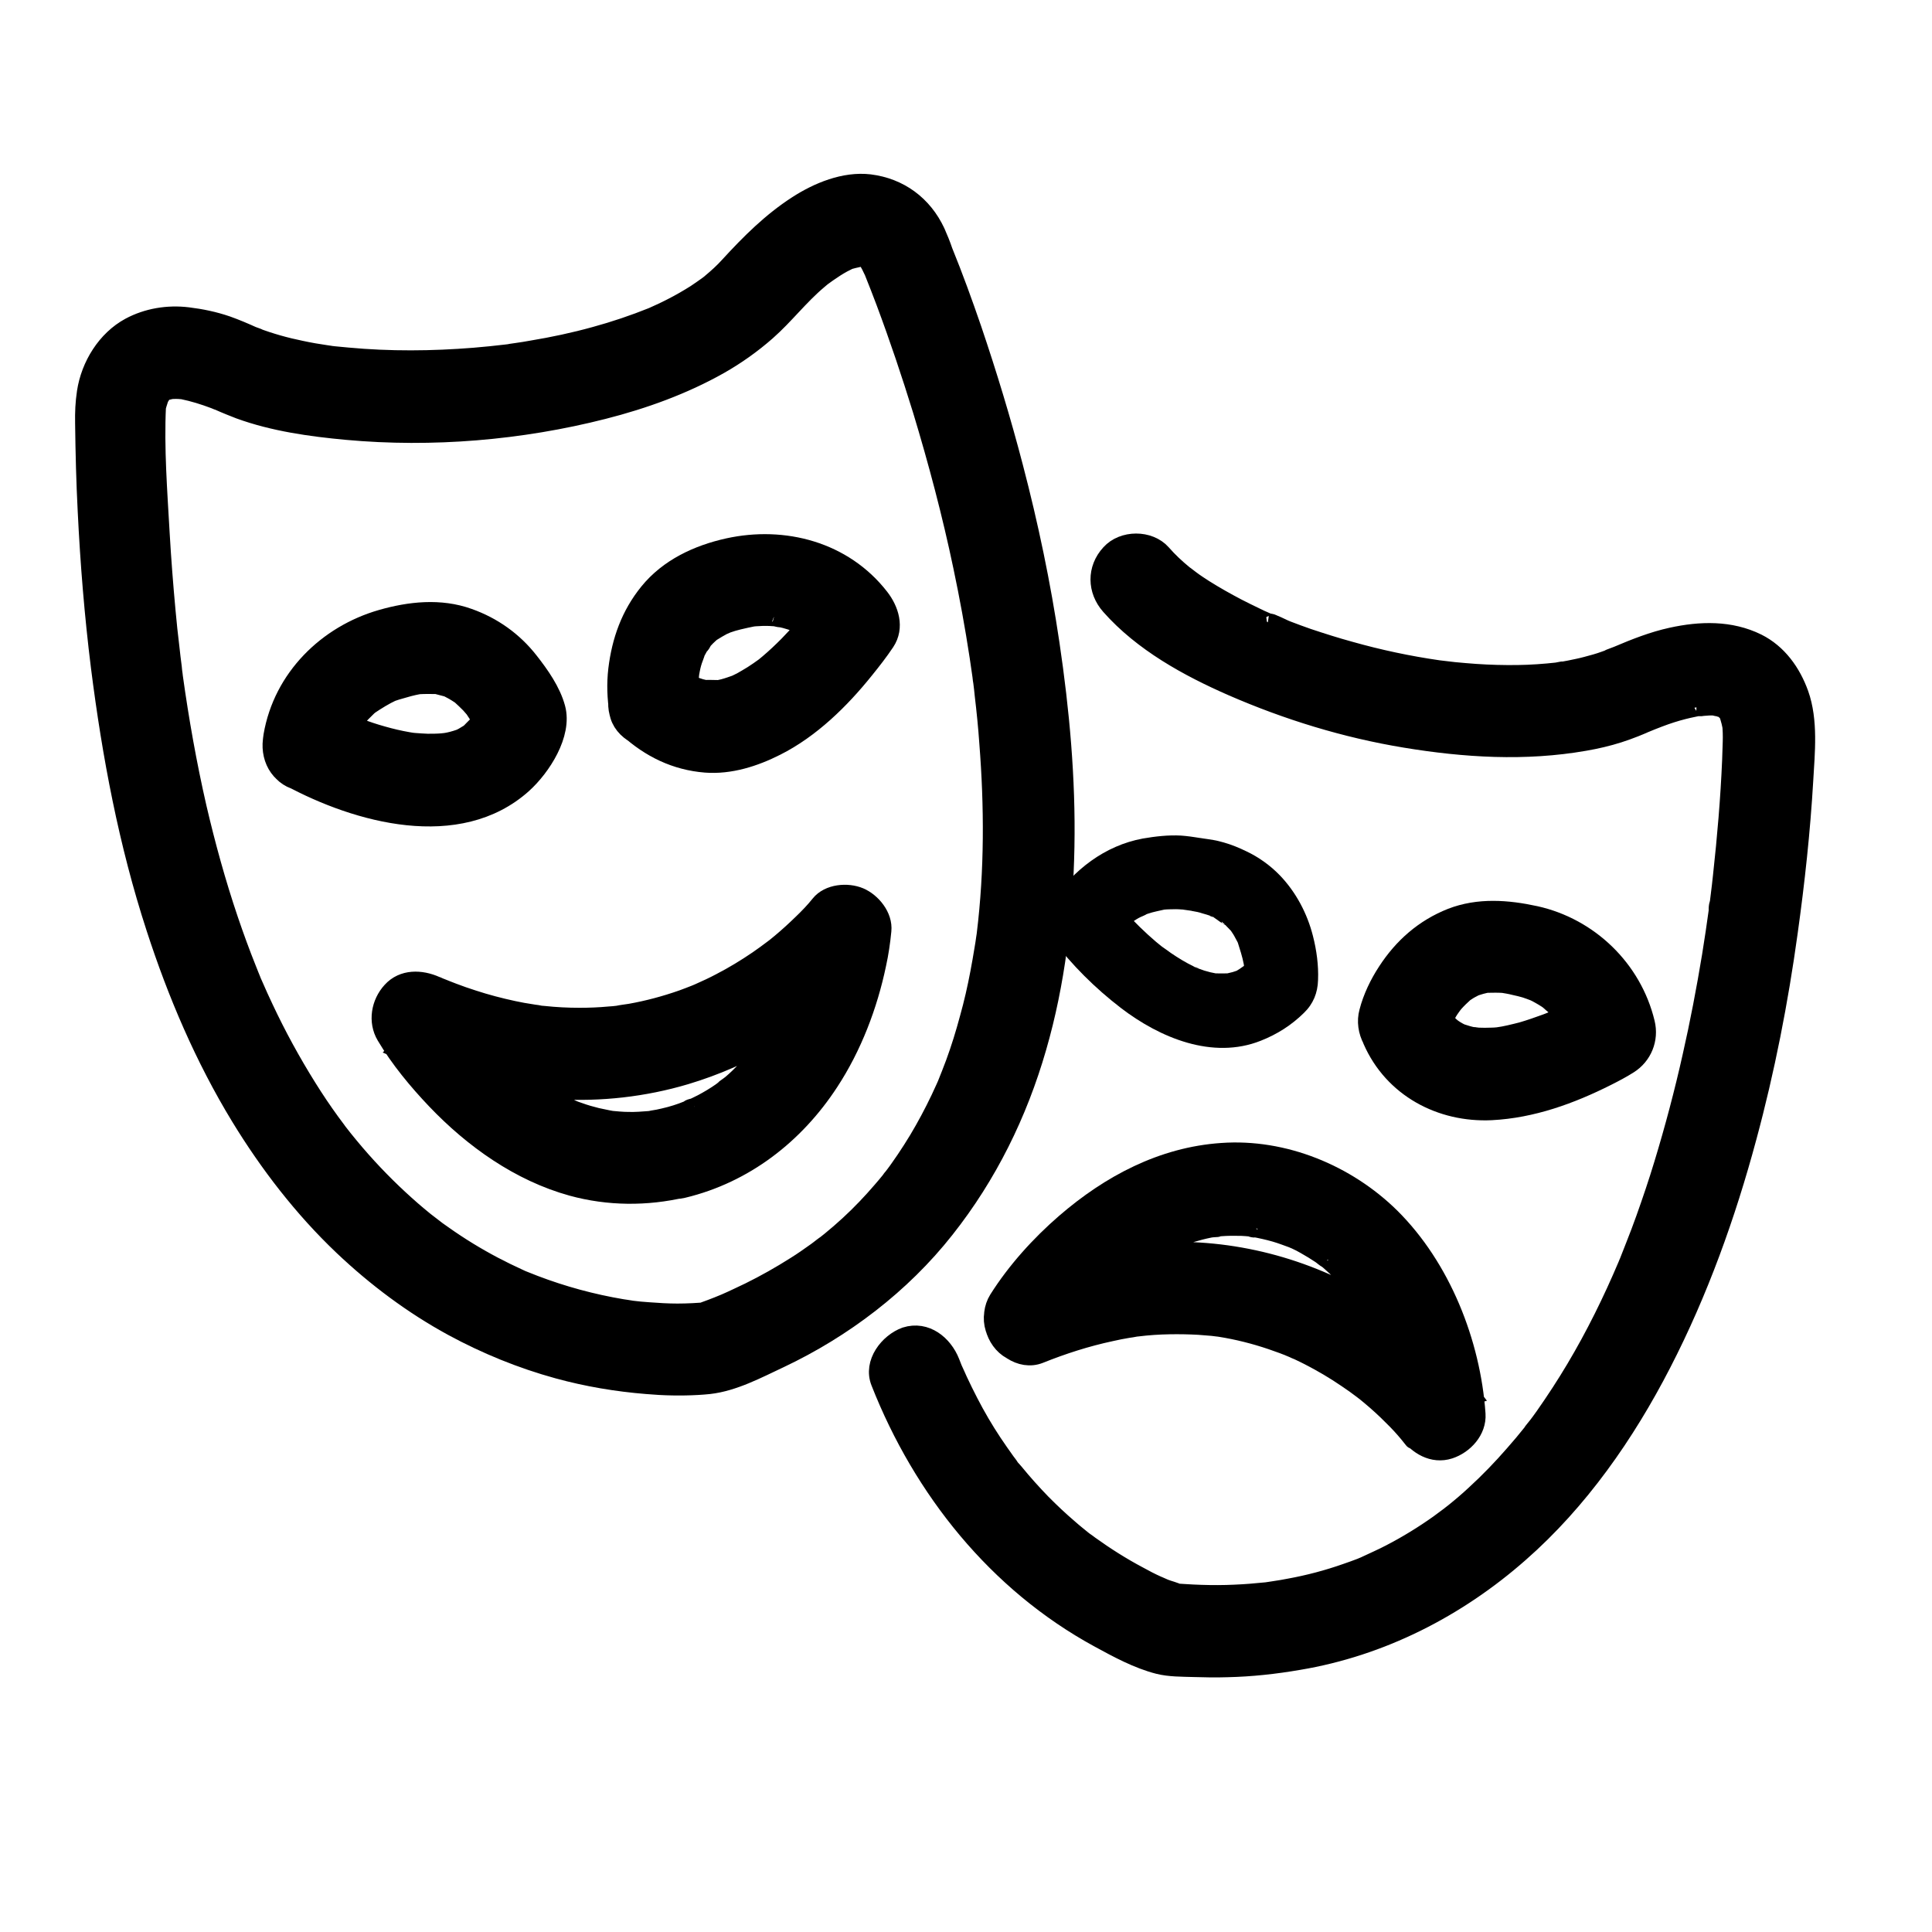 <svg width="32" height="32" viewBox="0 0 32 32" fill="currentColor" xmlns="http://www.w3.org/2000/svg">
<path d="M11.412 11.466C11.406 11.426 11.436 11.691 11.43 11.595C11.427 11.568 11.424 11.537 11.424 11.509C11.418 11.417 11.418 11.322 11.424 11.229C11.427 11.199 11.43 11.168 11.433 11.14C11.442 11.011 11.409 11.288 11.424 11.196C11.436 11.128 11.448 11.057 11.467 10.989C11.485 10.919 11.521 10.848 11.537 10.777C11.537 10.777 11.464 10.928 11.506 10.854C11.515 10.839 11.521 10.823 11.527 10.808C11.549 10.768 11.57 10.728 11.591 10.691C11.61 10.661 11.637 10.633 11.652 10.599C11.595 10.725 11.576 10.694 11.619 10.645C11.631 10.63 11.643 10.614 11.655 10.602C11.686 10.568 11.716 10.537 11.75 10.507C11.765 10.494 11.78 10.482 11.795 10.467C11.871 10.393 11.674 10.55 11.771 10.485C11.847 10.436 11.923 10.393 12.002 10.35C12.091 10.304 11.966 10.368 11.957 10.368C11.981 10.368 12.021 10.344 12.045 10.335C12.106 10.313 12.17 10.294 12.234 10.279C12.316 10.258 12.401 10.242 12.486 10.224C12.605 10.199 12.401 10.233 12.419 10.233C12.447 10.23 12.474 10.227 12.505 10.224C12.584 10.218 12.666 10.215 12.745 10.218C12.794 10.221 12.842 10.224 12.891 10.227C12.94 10.23 12.973 10.261 12.821 10.218C12.852 10.227 12.885 10.23 12.919 10.236C12.973 10.248 13.028 10.261 13.083 10.279C13.104 10.285 13.129 10.294 13.15 10.301C13.162 10.304 13.171 10.31 13.184 10.313C13.244 10.338 13.229 10.331 13.141 10.294C13.159 10.322 13.263 10.356 13.293 10.374C13.32 10.39 13.351 10.408 13.378 10.427C13.393 10.439 13.494 10.504 13.418 10.451C13.336 10.396 13.445 10.476 13.454 10.485C13.482 10.51 13.509 10.534 13.537 10.562C13.598 10.624 13.655 10.691 13.707 10.759C13.677 10.51 13.643 10.261 13.613 10.015C13.597 10.036 13.582 10.058 13.567 10.079C13.552 10.104 13.534 10.125 13.515 10.15C13.506 10.165 13.494 10.178 13.485 10.193C13.412 10.294 13.561 10.095 13.521 10.144C13.372 10.328 13.22 10.513 13.053 10.682C12.949 10.787 12.842 10.888 12.73 10.983C12.703 11.005 12.675 11.03 12.648 11.051C12.572 11.116 12.763 10.965 12.663 11.039C12.596 11.088 12.529 11.134 12.462 11.177C12.401 11.214 12.34 11.251 12.279 11.285C12.249 11.3 12.216 11.316 12.185 11.331C12.051 11.399 12.273 11.3 12.194 11.328C12.124 11.352 12.057 11.377 11.984 11.396C11.951 11.405 11.917 11.411 11.884 11.417C11.865 11.42 11.844 11.42 11.826 11.426C11.838 11.423 11.984 11.414 11.902 11.414C11.82 11.414 11.738 11.408 11.655 11.414C11.598 11.417 11.747 11.429 11.744 11.426C11.725 11.417 11.692 11.417 11.671 11.411C11.625 11.402 11.582 11.389 11.54 11.374C11.403 11.328 11.622 11.42 11.54 11.377C11.5 11.355 11.461 11.337 11.424 11.316C11.378 11.288 11.339 11.257 11.293 11.229C11.241 11.196 11.345 11.266 11.345 11.269C11.342 11.257 11.269 11.205 11.26 11.196C11.022 10.98 10.63 10.94 10.398 11.196C10.185 11.429 10.146 11.835 10.398 12.066C10.767 12.401 11.19 12.607 11.686 12.647C12.091 12.678 12.495 12.549 12.855 12.367C13.43 12.078 13.923 11.595 14.325 11.094C14.444 10.947 14.562 10.796 14.669 10.636C14.833 10.39 14.736 10.098 14.575 9.892C13.972 9.117 12.983 8.861 12.06 9.064C11.558 9.175 11.071 9.4 10.739 9.809C10.435 10.184 10.283 10.611 10.225 11.088C10.197 11.328 10.206 11.559 10.243 11.798C10.292 12.118 10.703 12.321 10.992 12.229C11.33 12.109 11.464 11.808 11.412 11.466Z" stroke="currentColor" stroke-width="0.3"/>
<path d="M10.995 18.506C10.934 18.521 10.873 18.533 10.812 18.542C10.785 18.549 10.757 18.552 10.733 18.555C10.645 18.57 10.891 18.539 10.757 18.552C10.642 18.561 10.526 18.57 10.41 18.567C10.304 18.567 10.2 18.555 10.094 18.546C10.009 18.539 10.255 18.573 10.13 18.549C10.106 18.546 10.082 18.539 10.06 18.536C10.002 18.524 9.942 18.512 9.884 18.499C9.786 18.475 9.689 18.447 9.595 18.413C9.552 18.398 9.506 18.383 9.464 18.364C9.421 18.349 9.348 18.302 9.497 18.379C9.473 18.367 9.445 18.355 9.418 18.346C9.232 18.259 9.056 18.161 8.885 18.05C8.806 17.998 8.73 17.946 8.657 17.89C8.532 17.798 8.73 17.952 8.654 17.887C8.614 17.854 8.572 17.82 8.532 17.786C8.395 17.669 8.264 17.546 8.136 17.417C8.027 17.303 7.917 17.186 7.817 17.063C7.774 17.014 7.735 16.962 7.692 16.909C7.674 16.888 7.601 16.793 7.68 16.897C7.759 17.002 7.68 16.897 7.662 16.872C7.582 16.765 7.503 16.654 7.433 16.54C7.156 16.82 6.879 17.1 6.599 17.383C7.442 17.752 8.313 18.001 9.232 18.056C9.942 18.1 10.672 18.017 11.354 17.814C12.352 17.515 13.278 16.971 14.042 16.254C14.179 16.125 14.316 15.993 14.435 15.845C14.088 15.701 13.741 15.556 13.397 15.412C13.397 15.418 13.393 15.424 13.393 15.43C13.403 15.544 13.421 15.236 13.406 15.338C13.393 15.412 13.381 15.486 13.369 15.559C13.32 15.812 13.254 16.061 13.171 16.304C13.147 16.377 13.12 16.448 13.092 16.522C13.077 16.559 13.062 16.596 13.046 16.636C13.019 16.706 13.117 16.479 13.071 16.577C13.059 16.602 13.05 16.63 13.037 16.654C12.964 16.814 12.885 16.971 12.797 17.122C12.751 17.202 12.703 17.279 12.651 17.355C12.62 17.398 12.593 17.441 12.562 17.481C12.471 17.604 12.642 17.386 12.541 17.506C12.41 17.666 12.27 17.817 12.115 17.949C12.072 17.986 11.923 18.084 12.082 17.98C12.036 18.01 11.99 18.047 11.945 18.081C11.844 18.152 11.741 18.213 11.631 18.272C11.573 18.302 11.512 18.33 11.454 18.358C11.403 18.383 11.39 18.358 11.5 18.339C11.47 18.346 11.427 18.37 11.397 18.379C11.269 18.432 11.132 18.475 10.995 18.506C10.684 18.579 10.471 18.954 10.569 19.262C10.672 19.588 10.986 19.773 11.318 19.692C12.334 19.447 13.171 18.798 13.741 17.924C14.124 17.34 14.386 16.654 14.529 15.968C14.569 15.787 14.596 15.599 14.614 15.415C14.639 15.175 14.441 14.938 14.24 14.852C14.036 14.766 13.725 14.791 13.576 14.978C13.488 15.089 13.387 15.193 13.284 15.292C13.171 15.402 13.053 15.51 12.931 15.612C12.897 15.639 12.864 15.667 12.83 15.695C12.821 15.701 12.812 15.707 12.803 15.716C12.736 15.772 12.879 15.658 12.873 15.661C12.852 15.676 12.83 15.695 12.809 15.71C12.724 15.775 12.639 15.836 12.55 15.898C12.352 16.033 12.149 16.156 11.935 16.267C11.82 16.328 11.701 16.384 11.582 16.436C11.467 16.488 11.695 16.39 11.598 16.43C11.567 16.442 11.54 16.454 11.509 16.467C11.439 16.494 11.369 16.522 11.299 16.547C11.019 16.645 10.733 16.722 10.441 16.774C10.371 16.786 10.295 16.793 10.228 16.808C10.222 16.808 10.368 16.793 10.298 16.799C10.273 16.802 10.249 16.805 10.225 16.808C10.182 16.814 10.139 16.817 10.094 16.82C9.926 16.836 9.762 16.842 9.595 16.842C9.397 16.842 9.202 16.832 9.007 16.811C8.977 16.808 8.806 16.796 8.898 16.799C8.989 16.805 8.837 16.79 8.809 16.783C8.709 16.768 8.605 16.75 8.505 16.728C8.277 16.679 8.051 16.62 7.829 16.547C7.719 16.513 7.61 16.473 7.503 16.433C7.439 16.408 7.375 16.384 7.315 16.359C7.29 16.35 7.266 16.34 7.242 16.328C7.15 16.294 7.372 16.387 7.217 16.319C6.974 16.211 6.675 16.199 6.481 16.414C6.298 16.614 6.243 16.919 6.386 17.159C6.614 17.543 6.91 17.9 7.217 18.223C7.835 18.871 8.605 19.419 9.473 19.659C10.079 19.825 10.709 19.828 11.318 19.686C11.628 19.616 11.841 19.237 11.744 18.93C11.637 18.607 11.327 18.432 10.995 18.506Z" />
<path d="M10.995 18.506C10.934 18.521 10.873 18.533 10.812 18.542C10.785 18.549 10.757 18.552 10.733 18.555C10.645 18.57 10.891 18.539 10.757 18.552C10.642 18.561 10.526 18.57 10.41 18.567C10.304 18.567 10.2 18.555 10.094 18.546C10.009 18.539 10.255 18.573 10.13 18.549C10.106 18.546 10.082 18.539 10.06 18.536C10.002 18.524 9.942 18.512 9.884 18.499C9.786 18.475 9.689 18.447 9.595 18.413C9.552 18.398 9.506 18.383 9.464 18.364C9.421 18.349 9.348 18.302 9.497 18.379C9.473 18.367 9.445 18.355 9.418 18.346C9.232 18.259 9.056 18.161 8.885 18.05C8.806 17.998 8.73 17.946 8.657 17.89C8.532 17.798 8.73 17.952 8.654 17.887C8.614 17.854 8.572 17.82 8.532 17.786C8.395 17.669 8.264 17.546 8.136 17.417C8.027 17.303 7.917 17.186 7.817 17.063C7.774 17.014 7.735 16.962 7.692 16.909C7.674 16.888 7.601 16.793 7.68 16.897C7.759 17.002 7.68 16.897 7.662 16.872C7.582 16.765 7.503 16.654 7.433 16.54C7.156 16.82 6.879 17.1 6.599 17.383C7.442 17.752 8.313 18.001 9.232 18.056C9.942 18.1 10.672 18.017 11.354 17.814C12.352 17.515 13.278 16.971 14.042 16.254C14.179 16.125 14.316 15.993 14.435 15.845C14.088 15.701 13.741 15.556 13.397 15.412C13.397 15.418 13.393 15.424 13.393 15.43C13.403 15.544 13.421 15.236 13.406 15.338C13.393 15.412 13.381 15.486 13.369 15.559C13.32 15.812 13.254 16.061 13.171 16.304C13.147 16.377 13.12 16.448 13.092 16.522C13.077 16.559 13.062 16.596 13.046 16.636C13.019 16.706 13.117 16.479 13.071 16.577C13.059 16.602 13.05 16.63 13.037 16.654C12.964 16.814 12.885 16.971 12.797 17.122C12.751 17.202 12.703 17.279 12.651 17.355C12.62 17.398 12.593 17.441 12.562 17.481C12.471 17.604 12.642 17.386 12.541 17.506C12.41 17.666 12.27 17.817 12.115 17.949C12.072 17.986 11.923 18.084 12.082 17.98C12.036 18.01 11.99 18.047 11.945 18.081C11.844 18.152 11.741 18.213 11.631 18.272C11.573 18.302 11.512 18.33 11.454 18.358C11.403 18.383 11.39 18.358 11.5 18.339C11.47 18.346 11.427 18.37 11.397 18.379C11.269 18.432 11.132 18.475 10.995 18.506ZM10.995 18.506C10.684 18.579 10.471 18.954 10.569 19.262C10.672 19.588 10.986 19.773 11.318 19.692C12.334 19.447 13.171 18.798 13.741 17.924C14.124 17.34 14.386 16.654 14.529 15.968C14.569 15.787 14.596 15.599 14.614 15.415C14.639 15.175 14.441 14.938 14.24 14.852C14.036 14.766 13.725 14.791 13.576 14.978C13.488 15.089 13.387 15.193 13.284 15.292C13.171 15.402 13.053 15.51 12.931 15.612C12.897 15.639 12.864 15.667 12.83 15.695C12.821 15.701 12.812 15.707 12.803 15.716C12.736 15.772 12.879 15.658 12.873 15.661C12.852 15.676 12.83 15.695 12.809 15.71C12.724 15.775 12.639 15.836 12.55 15.898C12.352 16.033 12.149 16.156 11.935 16.267C11.82 16.328 11.701 16.384 11.582 16.436C11.467 16.488 11.695 16.39 11.598 16.43C11.567 16.442 11.54 16.454 11.509 16.467C11.439 16.494 11.369 16.522 11.299 16.547C11.019 16.645 10.733 16.722 10.441 16.774C10.371 16.786 10.295 16.793 10.228 16.808C10.222 16.808 10.368 16.793 10.298 16.799C10.273 16.802 10.249 16.805 10.225 16.808C10.182 16.814 10.139 16.817 10.094 16.82C9.926 16.836 9.762 16.842 9.595 16.842C9.397 16.842 9.202 16.832 9.007 16.811C8.977 16.808 8.806 16.796 8.898 16.799C8.989 16.805 8.837 16.79 8.809 16.783C8.709 16.768 8.605 16.75 8.505 16.728C8.277 16.679 8.051 16.62 7.829 16.547C7.719 16.513 7.61 16.473 7.503 16.433C7.439 16.408 7.375 16.384 7.315 16.359C7.29 16.35 7.266 16.34 7.242 16.328C7.15 16.294 7.372 16.387 7.217 16.319C6.974 16.211 6.675 16.199 6.481 16.414C6.298 16.614 6.243 16.919 6.386 17.159C6.614 17.543 6.91 17.9 7.217 18.223C7.835 18.871 8.605 19.419 9.473 19.659C10.079 19.825 10.709 19.828 11.318 19.686C11.628 19.616 11.841 19.237 11.744 18.93C11.637 18.607 11.327 18.432 10.995 18.506Z" stroke="currentColor" stroke-width="0.3"/>
<path d="M5.692 12.493C5.713 12.367 5.747 12.25 5.787 12.13C5.82 12.026 5.777 12.164 5.768 12.17C5.774 12.167 5.796 12.115 5.799 12.103C5.829 12.044 5.86 11.986 5.896 11.931C5.908 11.912 5.923 11.894 5.936 11.872C5.978 11.801 5.835 11.992 5.911 11.903C5.939 11.869 5.966 11.835 5.997 11.805C6.03 11.771 6.064 11.737 6.097 11.706C6.115 11.691 6.137 11.672 6.155 11.657C6.228 11.589 6.054 11.731 6.112 11.691C6.24 11.605 6.368 11.525 6.508 11.46C6.587 11.423 6.341 11.525 6.45 11.485C6.474 11.475 6.496 11.466 6.517 11.46C6.551 11.448 6.584 11.438 6.618 11.429C6.642 11.423 6.666 11.414 6.691 11.408C6.745 11.392 6.8 11.377 6.855 11.365C6.882 11.359 6.91 11.355 6.934 11.349C7.062 11.319 6.806 11.359 6.925 11.349C7.032 11.343 7.135 11.343 7.245 11.346C7.345 11.352 7.187 11.34 7.181 11.337C7.199 11.343 7.223 11.343 7.245 11.349C7.299 11.362 7.354 11.377 7.409 11.392C7.427 11.399 7.446 11.408 7.464 11.414C7.537 11.435 7.318 11.34 7.412 11.392C7.446 11.411 7.479 11.426 7.512 11.445C7.549 11.466 7.582 11.488 7.619 11.512C7.756 11.608 7.543 11.442 7.625 11.515C7.68 11.565 7.732 11.614 7.783 11.666C7.811 11.697 7.838 11.728 7.863 11.758C7.951 11.863 7.774 11.632 7.85 11.743C7.92 11.848 7.987 11.952 8.039 12.066C8.085 12.164 8.079 12.21 8.03 12.032C8.033 12.047 8.042 12.06 8.045 12.075C8.045 11.967 8.045 11.857 8.045 11.749C8.039 11.761 8.021 11.801 8.021 11.817C8.021 11.808 8.085 11.678 8.042 11.768C8.021 11.808 8.003 11.848 7.981 11.887C7.963 11.921 7.945 11.952 7.923 11.983C7.911 12.001 7.899 12.017 7.887 12.035C7.847 12.097 7.984 11.924 7.917 11.995C7.866 12.047 7.814 12.097 7.765 12.149C7.716 12.201 7.884 12.066 7.823 12.106C7.808 12.115 7.793 12.127 7.777 12.137C7.744 12.158 7.707 12.18 7.671 12.201C7.643 12.217 7.613 12.229 7.586 12.244C7.522 12.278 7.723 12.195 7.656 12.213C7.637 12.22 7.622 12.226 7.604 12.232C7.531 12.257 7.455 12.278 7.379 12.29C7.351 12.296 7.226 12.315 7.351 12.296C7.473 12.278 7.348 12.293 7.321 12.296C7.242 12.303 7.159 12.303 7.08 12.303C7.01 12.3 6.937 12.296 6.867 12.29C6.849 12.287 6.831 12.287 6.809 12.284C6.715 12.275 6.885 12.296 6.885 12.296C6.843 12.287 6.8 12.284 6.758 12.275C6.614 12.25 6.474 12.217 6.334 12.177C6.201 12.14 6.07 12.097 5.942 12.047C5.884 12.026 5.826 12.004 5.768 11.98C5.744 11.97 5.723 11.961 5.698 11.952C5.567 11.9 5.817 12.004 5.744 11.97C5.631 11.918 5.519 11.869 5.409 11.811C5.129 11.66 4.733 11.731 4.575 12.032C4.426 12.318 4.493 12.712 4.794 12.875C5.92 13.484 7.595 13.945 8.66 12.992C8.974 12.709 9.33 12.158 9.214 11.728C9.138 11.445 8.946 11.174 8.77 10.95C8.508 10.614 8.161 10.368 7.762 10.227C7.293 10.058 6.785 10.113 6.316 10.248C5.415 10.507 4.678 11.229 4.514 12.183C4.459 12.499 4.599 12.859 4.94 12.939C5.239 12.992 5.631 12.832 5.692 12.493Z" stroke="currentColor" stroke-width="0.3"/>
<path d="M15.506 3.846C15.293 3.387 14.897 3.098 14.404 3.037C13.987 2.988 13.549 3.169 13.205 3.391C12.776 3.667 12.419 4.024 12.075 4.399C11.981 4.504 11.878 4.596 11.768 4.688C11.68 4.762 11.829 4.645 11.798 4.667C11.768 4.688 11.741 4.71 11.713 4.731C11.649 4.777 11.585 4.821 11.521 4.864C11.394 4.944 11.263 5.02 11.129 5.088C11.065 5.122 10.998 5.153 10.934 5.183C10.897 5.199 10.861 5.217 10.824 5.233C10.703 5.288 10.937 5.187 10.812 5.239C10.499 5.365 10.179 5.473 9.853 5.562C9.509 5.657 9.162 5.731 8.812 5.789C8.724 5.805 8.633 5.82 8.544 5.832C8.52 5.835 8.389 5.854 8.49 5.842C8.593 5.829 8.426 5.851 8.398 5.854C8.219 5.875 8.039 5.894 7.856 5.909C7.159 5.965 6.456 5.971 5.759 5.906C5.686 5.9 5.613 5.891 5.537 5.885C5.497 5.882 5.458 5.875 5.421 5.869C5.33 5.857 5.576 5.891 5.418 5.869C5.272 5.848 5.126 5.823 4.983 5.792C4.727 5.74 4.475 5.669 4.231 5.577C4.207 5.568 4.185 5.559 4.161 5.549C4.362 5.62 4.243 5.583 4.194 5.562C4.051 5.497 3.908 5.436 3.759 5.383C3.546 5.31 3.333 5.266 3.111 5.239C2.782 5.199 2.441 5.254 2.149 5.411C1.756 5.623 1.491 6.054 1.424 6.494C1.397 6.675 1.391 6.826 1.394 7.01C1.4 7.496 1.412 7.982 1.437 8.465C1.479 9.329 1.549 10.193 1.656 11.051C1.841 12.515 2.115 13.97 2.572 15.372C2.925 16.46 3.379 17.524 3.975 18.502C4.45 19.28 5.016 20.015 5.677 20.643C6.225 21.163 6.837 21.621 7.497 21.98C8.048 22.279 8.636 22.519 9.241 22.685C9.722 22.817 10.216 22.9 10.712 22.94C10.995 22.965 11.278 22.971 11.561 22.955C11.622 22.952 11.686 22.946 11.747 22.94C12.152 22.894 12.547 22.682 12.916 22.509C13.969 22.011 14.934 21.279 15.658 20.36C16.364 19.468 16.867 18.447 17.183 17.349C17.494 16.276 17.625 15.144 17.646 14.028C17.667 12.899 17.564 11.774 17.399 10.661C17.253 9.676 17.049 8.702 16.797 7.739C16.596 6.967 16.364 6.204 16.109 5.451C15.96 5.017 15.804 4.587 15.631 4.162C15.594 4.052 15.552 3.95 15.506 3.846C15.378 3.55 14.928 3.461 14.672 3.624C14.368 3.821 14.319 4.15 14.453 4.467C14.495 4.568 14.398 4.338 14.41 4.368C14.428 4.412 14.447 4.458 14.465 4.501C14.532 4.667 14.596 4.833 14.66 5.002C14.882 5.596 15.083 6.195 15.269 6.798C15.527 7.65 15.756 8.514 15.938 9.384C16.042 9.876 16.133 10.374 16.209 10.873C16.227 10.999 16.246 11.125 16.264 11.251C16.282 11.377 16.246 11.113 16.258 11.214C16.261 11.242 16.264 11.269 16.27 11.3C16.279 11.371 16.288 11.442 16.294 11.512C16.325 11.774 16.352 12.038 16.37 12.3C16.453 13.354 16.456 14.418 16.328 15.467C16.325 15.501 16.319 15.535 16.316 15.566C16.322 15.495 16.337 15.418 16.319 15.529C16.31 15.596 16.3 15.661 16.288 15.729C16.267 15.855 16.246 15.981 16.221 16.11C16.173 16.365 16.115 16.62 16.045 16.869C15.978 17.119 15.902 17.365 15.813 17.608C15.768 17.73 15.719 17.851 15.67 17.974C15.689 17.924 15.728 17.838 15.689 17.93C15.677 17.961 15.661 17.989 15.649 18.02C15.622 18.078 15.594 18.14 15.567 18.198C15.457 18.429 15.336 18.656 15.205 18.875C15.138 18.985 15.068 19.096 14.995 19.204C14.961 19.253 14.925 19.305 14.891 19.354C14.873 19.382 14.852 19.407 14.833 19.434C14.818 19.456 14.745 19.551 14.812 19.462C14.882 19.373 14.809 19.468 14.791 19.49C14.772 19.511 14.754 19.533 14.739 19.557C14.693 19.613 14.648 19.668 14.602 19.72C14.517 19.819 14.431 19.914 14.343 20.006C14.158 20.2 13.96 20.381 13.753 20.55C13.725 20.572 13.698 20.594 13.671 20.615C13.597 20.674 13.649 20.627 13.701 20.594C13.637 20.634 13.579 20.686 13.518 20.729C13.406 20.809 13.293 20.889 13.174 20.963C12.928 21.119 12.672 21.264 12.41 21.393C12.346 21.424 12.282 21.455 12.216 21.485C12.179 21.501 12.146 21.519 12.109 21.535C12.085 21.547 11.941 21.608 12.042 21.565C12.139 21.522 12.027 21.572 12.005 21.581C11.969 21.596 11.932 21.611 11.893 21.627C11.817 21.658 11.741 21.685 11.665 21.713C11.457 21.787 11.832 21.71 11.738 21.716C11.564 21.731 11.394 21.741 11.22 21.741C11.062 21.741 10.9 21.731 10.742 21.719C10.648 21.713 10.553 21.704 10.459 21.692C10.435 21.688 10.41 21.685 10.389 21.682C10.28 21.67 10.587 21.71 10.462 21.692C10.407 21.682 10.356 21.676 10.301 21.667C9.808 21.584 9.321 21.452 8.852 21.273C8.788 21.249 8.721 21.221 8.657 21.196C8.529 21.144 8.806 21.261 8.694 21.212C8.657 21.196 8.62 21.181 8.584 21.163C8.447 21.101 8.31 21.033 8.176 20.963C7.89 20.812 7.613 20.643 7.348 20.455C7.275 20.406 7.205 20.354 7.135 20.298C7.102 20.274 7.068 20.246 7.035 20.221C7.013 20.206 7.175 20.332 7.089 20.265C7.068 20.249 7.05 20.231 7.028 20.215C6.888 20.102 6.751 19.982 6.618 19.859C6.325 19.588 6.051 19.299 5.796 18.991C5.726 18.908 5.659 18.822 5.592 18.736C5.531 18.659 5.607 18.755 5.628 18.785C5.613 18.764 5.595 18.742 5.58 18.718C5.546 18.672 5.513 18.628 5.479 18.582C5.345 18.398 5.217 18.207 5.096 18.013C4.831 17.589 4.59 17.149 4.377 16.694C4.319 16.571 4.261 16.445 4.207 16.319C4.194 16.291 4.182 16.264 4.17 16.236C4.158 16.208 4.109 16.095 4.155 16.199C4.201 16.307 4.149 16.181 4.14 16.159C4.128 16.125 4.112 16.091 4.1 16.058C3.991 15.787 3.89 15.51 3.796 15.233C3.589 14.621 3.418 14 3.272 13.373C3.108 12.656 2.98 11.934 2.879 11.208C2.876 11.186 2.873 11.165 2.87 11.143C2.858 11.057 2.886 11.266 2.876 11.18C2.87 11.137 2.864 11.094 2.861 11.051C2.846 10.943 2.834 10.833 2.822 10.725C2.797 10.525 2.776 10.322 2.758 10.122C2.718 9.692 2.685 9.261 2.66 8.831C2.621 8.139 2.566 7.425 2.599 6.733C2.602 6.7 2.615 6.607 2.596 6.749C2.578 6.896 2.593 6.779 2.599 6.743C2.615 6.675 2.642 6.61 2.657 6.546C2.663 6.524 2.575 6.715 2.624 6.626C2.633 6.61 2.639 6.595 2.648 6.58C2.666 6.543 2.694 6.512 2.712 6.478C2.615 6.656 2.654 6.555 2.712 6.494C2.724 6.481 2.746 6.472 2.755 6.457C2.755 6.46 2.615 6.546 2.679 6.518C2.691 6.512 2.7 6.503 2.712 6.497C2.73 6.487 2.749 6.478 2.767 6.466C2.828 6.426 2.609 6.515 2.712 6.49C2.767 6.478 2.819 6.463 2.873 6.45C2.895 6.444 2.706 6.463 2.828 6.46C2.855 6.46 2.886 6.457 2.913 6.457C2.95 6.457 2.983 6.46 3.02 6.463C3.15 6.472 2.889 6.435 3.023 6.463C3.205 6.5 3.379 6.555 3.552 6.62C3.577 6.629 3.656 6.666 3.543 6.613C3.561 6.623 3.583 6.632 3.601 6.638C3.668 6.669 3.735 6.696 3.802 6.724C3.857 6.746 3.911 6.767 3.966 6.789C4.532 6.995 5.147 7.081 5.744 7.136C7.156 7.265 8.624 7.142 9.996 6.792C10.66 6.623 11.318 6.386 11.917 6.048C12.194 5.891 12.459 5.703 12.7 5.491C13.001 5.226 13.244 4.904 13.552 4.645C13.591 4.611 13.628 4.581 13.668 4.55C13.576 4.624 13.677 4.544 13.716 4.519C13.795 4.464 13.874 4.412 13.96 4.365C13.996 4.347 14.033 4.329 14.069 4.31C14.164 4.261 13.954 4.347 14.085 4.307C14.158 4.285 14.237 4.276 14.307 4.249C14.294 4.252 14.148 4.258 14.243 4.261C14.258 4.261 14.273 4.261 14.291 4.261C14.319 4.261 14.431 4.27 14.319 4.258C14.167 4.242 14.358 4.27 14.355 4.276C14.349 4.282 14.194 4.202 14.331 4.273C14.343 4.279 14.355 4.295 14.371 4.298C14.361 4.295 14.282 4.209 14.31 4.252C14.322 4.273 14.371 4.325 14.389 4.335C14.38 4.332 14.325 4.227 14.346 4.282C14.352 4.298 14.368 4.313 14.377 4.329C14.404 4.375 14.428 4.421 14.45 4.47C14.584 4.762 15.025 4.861 15.284 4.691C15.588 4.495 15.652 4.159 15.506 3.846Z" />
<path d="M15.506 3.846C15.293 3.387 14.897 3.098 14.404 3.037C13.987 2.988 13.549 3.169 13.205 3.391C12.776 3.667 12.419 4.024 12.075 4.399C11.981 4.504 11.878 4.596 11.768 4.688C11.68 4.762 11.829 4.645 11.798 4.667C11.768 4.688 11.741 4.71 11.713 4.731C11.649 4.777 11.585 4.821 11.521 4.864C11.394 4.944 11.263 5.02 11.129 5.088C11.065 5.122 10.998 5.153 10.934 5.183C10.897 5.199 10.861 5.217 10.824 5.233C10.703 5.288 10.937 5.187 10.812 5.239C10.499 5.365 10.179 5.473 9.853 5.562C9.509 5.657 9.162 5.731 8.812 5.789C8.724 5.805 8.633 5.82 8.544 5.832C8.52 5.835 8.389 5.854 8.49 5.842C8.593 5.829 8.426 5.851 8.398 5.854C8.219 5.875 8.039 5.894 7.856 5.909C7.159 5.965 6.456 5.971 5.759 5.906C5.686 5.9 5.613 5.891 5.537 5.885C5.497 5.882 5.458 5.875 5.421 5.869C5.33 5.857 5.576 5.891 5.418 5.869C5.272 5.848 5.126 5.823 4.983 5.792C4.727 5.74 4.475 5.669 4.231 5.577C4.207 5.568 4.185 5.559 4.161 5.549C4.362 5.62 4.243 5.583 4.194 5.562C4.051 5.497 3.908 5.436 3.759 5.383C3.546 5.31 3.333 5.266 3.111 5.239C2.782 5.199 2.441 5.254 2.149 5.411C1.756 5.623 1.491 6.054 1.424 6.494C1.397 6.675 1.391 6.826 1.394 7.01C1.4 7.496 1.412 7.982 1.437 8.465C1.479 9.329 1.549 10.193 1.656 11.051C1.841 12.515 2.115 13.97 2.572 15.372C2.925 16.46 3.379 17.524 3.975 18.502C4.45 19.28 5.016 20.015 5.677 20.643C6.225 21.163 6.837 21.621 7.497 21.98C8.048 22.279 8.636 22.519 9.241 22.685C9.722 22.817 10.216 22.9 10.712 22.94C10.995 22.965 11.278 22.971 11.561 22.955C11.622 22.952 11.686 22.946 11.747 22.94C12.152 22.894 12.547 22.682 12.916 22.509C13.969 22.011 14.934 21.279 15.658 20.36C16.364 19.468 16.867 18.447 17.183 17.349C17.494 16.276 17.625 15.144 17.646 14.028C17.667 12.899 17.564 11.774 17.399 10.661C17.253 9.676 17.049 8.702 16.797 7.739C16.596 6.967 16.364 6.204 16.109 5.451C15.96 5.017 15.804 4.587 15.631 4.162C15.594 4.052 15.552 3.95 15.506 3.846ZM15.506 3.846C15.378 3.55 14.928 3.461 14.672 3.624C14.368 3.821 14.319 4.15 14.453 4.467C14.495 4.568 14.398 4.338 14.41 4.368C14.428 4.412 14.447 4.458 14.465 4.501C14.532 4.667 14.596 4.833 14.66 5.002C14.882 5.596 15.083 6.195 15.269 6.798C15.527 7.65 15.756 8.514 15.938 9.384C16.042 9.876 16.133 10.374 16.209 10.873C16.227 10.999 16.246 11.125 16.264 11.251C16.282 11.377 16.246 11.113 16.258 11.214C16.261 11.242 16.264 11.269 16.27 11.3C16.279 11.371 16.288 11.442 16.294 11.512C16.325 11.774 16.352 12.038 16.37 12.3C16.453 13.354 16.456 14.418 16.328 15.467C16.325 15.501 16.319 15.535 16.316 15.566C16.322 15.495 16.337 15.418 16.319 15.529C16.31 15.596 16.3 15.661 16.288 15.729C16.267 15.855 16.246 15.981 16.221 16.11C16.173 16.365 16.115 16.62 16.045 16.869C15.978 17.119 15.902 17.365 15.813 17.608C15.768 17.73 15.719 17.851 15.67 17.974C15.689 17.924 15.728 17.838 15.689 17.93C15.677 17.961 15.661 17.989 15.649 18.02C15.622 18.078 15.594 18.14 15.567 18.198C15.457 18.429 15.336 18.656 15.205 18.875C15.138 18.985 15.068 19.096 14.995 19.204C14.961 19.253 14.925 19.305 14.891 19.354C14.873 19.382 14.852 19.407 14.833 19.434C14.818 19.456 14.745 19.551 14.812 19.462C14.882 19.373 14.809 19.468 14.791 19.49C14.772 19.511 14.754 19.533 14.739 19.557C14.693 19.613 14.648 19.668 14.602 19.72C14.517 19.819 14.431 19.914 14.343 20.006C14.158 20.2 13.96 20.381 13.753 20.55C13.725 20.572 13.698 20.594 13.671 20.615C13.597 20.674 13.649 20.627 13.701 20.594C13.637 20.634 13.579 20.686 13.518 20.729C13.406 20.809 13.293 20.889 13.174 20.963C12.928 21.119 12.672 21.264 12.41 21.393C12.346 21.424 12.282 21.455 12.216 21.485C12.179 21.501 12.146 21.519 12.109 21.535C12.085 21.547 11.941 21.608 12.042 21.565C12.139 21.522 12.027 21.572 12.005 21.581C11.969 21.596 11.932 21.611 11.893 21.627C11.817 21.658 11.741 21.685 11.665 21.713C11.457 21.787 11.832 21.71 11.738 21.716C11.564 21.731 11.394 21.741 11.22 21.741C11.062 21.741 10.9 21.731 10.742 21.719C10.648 21.713 10.553 21.704 10.459 21.692C10.435 21.688 10.41 21.685 10.389 21.682C10.28 21.67 10.587 21.71 10.462 21.692C10.407 21.682 10.356 21.676 10.301 21.667C9.808 21.584 9.321 21.452 8.852 21.273C8.788 21.249 8.721 21.221 8.657 21.196C8.529 21.144 8.806 21.261 8.694 21.212C8.657 21.196 8.62 21.181 8.584 21.163C8.447 21.101 8.31 21.033 8.176 20.963C7.89 20.812 7.613 20.643 7.348 20.455C7.275 20.406 7.205 20.354 7.135 20.298C7.102 20.274 7.068 20.246 7.035 20.221C7.013 20.206 7.175 20.332 7.089 20.265C7.068 20.249 7.05 20.231 7.028 20.215C6.888 20.102 6.751 19.982 6.618 19.859C6.325 19.588 6.051 19.299 5.796 18.991C5.726 18.908 5.659 18.822 5.592 18.736C5.531 18.659 5.607 18.755 5.628 18.785C5.613 18.764 5.595 18.742 5.58 18.718C5.546 18.672 5.513 18.628 5.479 18.582C5.345 18.398 5.217 18.207 5.096 18.013C4.831 17.589 4.59 17.149 4.377 16.694C4.319 16.571 4.261 16.445 4.207 16.319C4.194 16.291 4.182 16.264 4.17 16.236C4.158 16.208 4.109 16.095 4.155 16.199C4.201 16.307 4.149 16.181 4.14 16.159C4.128 16.125 4.112 16.091 4.1 16.058C3.991 15.787 3.89 15.51 3.796 15.233C3.589 14.621 3.418 14 3.272 13.373C3.108 12.656 2.98 11.934 2.879 11.208C2.876 11.186 2.873 11.165 2.87 11.143C2.858 11.057 2.886 11.266 2.876 11.18C2.87 11.137 2.864 11.094 2.861 11.051C2.846 10.943 2.834 10.833 2.822 10.725C2.797 10.525 2.776 10.322 2.758 10.122C2.718 9.692 2.685 9.261 2.66 8.831C2.621 8.139 2.566 7.425 2.599 6.733C2.602 6.7 2.615 6.607 2.596 6.749C2.578 6.896 2.593 6.779 2.599 6.743C2.615 6.675 2.642 6.61 2.657 6.546C2.663 6.524 2.575 6.715 2.624 6.626C2.633 6.61 2.639 6.595 2.648 6.58C2.666 6.543 2.694 6.512 2.712 6.478C2.615 6.656 2.654 6.555 2.712 6.494C2.724 6.481 2.746 6.472 2.755 6.457C2.755 6.46 2.615 6.546 2.679 6.518C2.691 6.512 2.7 6.503 2.712 6.497C2.73 6.487 2.749 6.478 2.767 6.466C2.828 6.426 2.609 6.515 2.712 6.49C2.767 6.478 2.819 6.463 2.873 6.45C2.895 6.444 2.706 6.463 2.828 6.46C2.855 6.46 2.886 6.457 2.913 6.457C2.95 6.457 2.983 6.46 3.02 6.463C3.15 6.472 2.889 6.435 3.023 6.463C3.205 6.5 3.379 6.555 3.552 6.62C3.577 6.629 3.656 6.666 3.543 6.613C3.561 6.623 3.583 6.632 3.601 6.638C3.668 6.669 3.735 6.696 3.802 6.724C3.857 6.746 3.911 6.767 3.966 6.789C4.532 6.995 5.147 7.081 5.744 7.136C7.156 7.265 8.624 7.142 9.996 6.792C10.66 6.623 11.318 6.386 11.917 6.048C12.194 5.891 12.459 5.703 12.7 5.491C13.001 5.226 13.244 4.904 13.552 4.645C13.591 4.611 13.628 4.581 13.668 4.55C13.576 4.624 13.677 4.544 13.716 4.519C13.795 4.464 13.874 4.412 13.96 4.365C13.996 4.347 14.033 4.329 14.069 4.31C14.164 4.261 13.954 4.347 14.085 4.307C14.158 4.285 14.237 4.276 14.307 4.249C14.294 4.252 14.148 4.258 14.243 4.261C14.258 4.261 14.273 4.261 14.291 4.261C14.319 4.261 14.431 4.27 14.319 4.258C14.167 4.242 14.358 4.27 14.355 4.276C14.349 4.282 14.194 4.202 14.331 4.273C14.343 4.279 14.355 4.295 14.371 4.298C14.361 4.295 14.282 4.209 14.31 4.252C14.322 4.273 14.371 4.325 14.389 4.335C14.38 4.332 14.325 4.227 14.346 4.282C14.352 4.298 14.368 4.313 14.377 4.329C14.404 4.375 14.428 4.421 14.45 4.47C14.584 4.762 15.025 4.861 15.284 4.691C15.588 4.495 15.652 4.159 15.506 3.846Z" stroke="currentColor" stroke-width="0.3"/>
<path d="M14.575 22.894C15.275 24.674 16.514 26.221 18.197 27.138C18.507 27.307 18.845 27.491 19.189 27.578C19.372 27.624 19.582 27.621 19.771 27.627C19.956 27.633 20.142 27.636 20.328 27.63C20.724 27.621 21.119 27.578 21.512 27.51C22.876 27.282 24.133 26.64 25.171 25.726C26.157 24.862 26.93 23.752 27.53 22.586C28.142 21.399 28.598 20.129 28.945 18.838C29.247 17.721 29.469 16.583 29.627 15.436C29.743 14.603 29.834 13.767 29.883 12.927C29.91 12.46 29.965 11.937 29.807 11.494C29.679 11.137 29.451 10.817 29.107 10.645C28.659 10.424 28.163 10.439 27.685 10.544C27.378 10.611 27.082 10.728 26.793 10.851C26.763 10.864 26.535 10.947 26.757 10.867C26.738 10.873 26.717 10.882 26.699 10.891C26.659 10.906 26.62 10.922 26.583 10.934C26.483 10.971 26.379 10.999 26.276 11.026C26.184 11.051 26.09 11.069 25.999 11.088C25.947 11.097 25.898 11.106 25.847 11.116C25.825 11.119 25.801 11.122 25.776 11.125C25.962 11.088 25.843 11.116 25.798 11.122C25.579 11.146 25.36 11.162 25.137 11.165C24.906 11.168 24.672 11.162 24.44 11.146C24.322 11.137 24.203 11.128 24.084 11.116C24.029 11.11 23.977 11.103 23.923 11.097C23.889 11.094 23.856 11.088 23.822 11.085C23.765 11.079 23.965 11.106 23.822 11.085C23.329 11.014 22.839 10.91 22.358 10.774C22.124 10.71 21.892 10.636 21.661 10.559C21.548 10.519 21.436 10.479 21.326 10.436C21.226 10.399 21.104 10.322 21 10.307C21.125 10.325 21.08 10.341 21.022 10.316C20.997 10.307 20.976 10.294 20.952 10.285C20.9 10.264 20.848 10.239 20.8 10.215C20.696 10.165 20.59 10.113 20.489 10.061C20.306 9.965 20.127 9.864 19.95 9.753C19.874 9.704 19.798 9.655 19.725 9.6C19.682 9.569 19.643 9.535 19.6 9.507C19.603 9.51 19.725 9.609 19.652 9.547C19.637 9.535 19.622 9.523 19.606 9.51C19.479 9.406 19.357 9.292 19.247 9.166C19.034 8.926 18.599 8.929 18.386 9.166C18.151 9.421 18.157 9.778 18.386 10.036C18.921 10.642 19.676 11.057 20.407 11.377C21.326 11.777 22.285 12.072 23.274 12.235C24.261 12.398 25.259 12.46 26.248 12.287C26.44 12.254 26.629 12.21 26.811 12.152C26.9 12.124 26.988 12.091 27.076 12.057C27.134 12.032 27.201 12.008 27.25 11.983C27.314 11.949 27.25 11.983 27.238 11.989C27.32 11.955 27.402 11.921 27.484 11.891C27.615 11.841 27.749 11.798 27.883 11.764C27.935 11.752 27.989 11.737 28.041 11.728C28.066 11.722 28.09 11.718 28.117 11.712C28.181 11.7 28.251 11.718 28.099 11.712C28.187 11.715 28.279 11.697 28.37 11.7C28.394 11.7 28.419 11.703 28.44 11.703C28.495 11.703 28.504 11.74 28.358 11.691C28.397 11.703 28.44 11.706 28.48 11.715C28.51 11.725 28.541 11.74 28.568 11.743C28.425 11.722 28.449 11.688 28.531 11.731C28.556 11.746 28.583 11.771 28.61 11.78C28.61 11.78 28.486 11.666 28.534 11.722C28.547 11.737 28.565 11.749 28.577 11.761C28.595 11.78 28.61 11.805 28.629 11.82C28.507 11.725 28.55 11.703 28.589 11.774C28.604 11.798 28.62 11.823 28.632 11.848C28.69 11.961 28.629 11.845 28.617 11.805C28.632 11.857 28.65 11.906 28.662 11.958C28.668 11.986 28.674 12.014 28.68 12.041C28.708 12.18 28.665 11.878 28.674 11.986C28.684 12.084 28.687 12.186 28.684 12.284C28.68 12.386 28.677 12.487 28.674 12.589C28.647 13.231 28.592 13.871 28.522 14.508C28.51 14.618 28.498 14.732 28.483 14.843C28.477 14.901 28.468 14.963 28.461 15.021C28.446 15.15 28.446 14.981 28.471 14.96C28.458 14.972 28.458 15.043 28.455 15.061C28.419 15.319 28.382 15.578 28.34 15.833C28.248 16.39 28.142 16.946 28.017 17.497C27.883 18.096 27.725 18.693 27.545 19.284C27.454 19.585 27.353 19.883 27.247 20.181C27.192 20.332 27.137 20.483 27.076 20.634C27.046 20.707 27.018 20.784 26.988 20.858C26.976 20.892 26.961 20.926 26.948 20.956C26.915 21.043 26.979 20.883 26.979 20.883C26.967 20.907 26.958 20.932 26.948 20.956C26.699 21.544 26.416 22.119 26.09 22.666C25.929 22.937 25.758 23.198 25.579 23.454C25.533 23.518 25.487 23.583 25.439 23.644C25.408 23.684 25.323 23.786 25.454 23.623C25.427 23.657 25.399 23.69 25.375 23.727C25.277 23.85 25.177 23.97 25.073 24.087C24.872 24.318 24.659 24.539 24.434 24.745C24.322 24.85 24.203 24.951 24.084 25.047C24.054 25.071 24.023 25.093 23.993 25.12C23.99 25.123 24.127 25.019 24.054 25.071C24.038 25.08 24.026 25.093 24.014 25.102C23.953 25.148 23.889 25.194 23.828 25.24C23.576 25.419 23.311 25.582 23.034 25.726C22.894 25.8 22.751 25.861 22.608 25.929C22.605 25.929 22.763 25.865 22.681 25.898C22.666 25.905 22.647 25.911 22.632 25.92C22.599 25.932 22.565 25.948 22.535 25.96C22.456 25.991 22.376 26.018 22.297 26.046C21.99 26.154 21.676 26.237 21.357 26.295C21.274 26.311 21.189 26.326 21.104 26.338C21.086 26.341 21.067 26.344 21.046 26.347C20.952 26.363 21.122 26.338 21.122 26.338C21.073 26.341 21.025 26.351 20.979 26.357C20.803 26.375 20.626 26.39 20.45 26.397C20.264 26.406 20.081 26.406 19.895 26.4C19.807 26.397 19.716 26.393 19.628 26.387C19.579 26.384 19.53 26.381 19.485 26.378C19.463 26.375 19.442 26.375 19.421 26.372C19.338 26.366 19.433 26.341 19.518 26.387C19.451 26.351 19.36 26.332 19.29 26.304C19.232 26.28 19.08 26.209 19.314 26.317C19.268 26.295 19.223 26.277 19.177 26.255C19.067 26.206 18.961 26.151 18.855 26.092C18.578 25.945 18.31 25.775 18.054 25.591C18.02 25.566 17.99 25.542 17.956 25.52C17.941 25.508 17.923 25.496 17.908 25.483C17.817 25.416 18.005 25.563 17.944 25.511C17.865 25.446 17.783 25.382 17.707 25.314C17.552 25.182 17.402 25.04 17.259 24.896C17.101 24.733 16.949 24.564 16.803 24.385C16.772 24.345 16.708 24.29 16.69 24.244C16.693 24.253 16.775 24.361 16.712 24.272C16.696 24.25 16.678 24.229 16.663 24.207C16.59 24.105 16.517 24.001 16.447 23.896C16.304 23.681 16.173 23.457 16.054 23.226C15.993 23.109 15.935 22.989 15.877 22.866C15.85 22.808 15.826 22.749 15.798 22.691C15.734 22.546 15.829 22.771 15.792 22.679C15.777 22.639 15.762 22.602 15.746 22.562C15.628 22.264 15.336 22.024 14.998 22.131C14.715 22.233 14.447 22.574 14.575 22.894Z"  stroke="currentColor" stroke-width="0.3"/>
<path d="M18.486 15.547C18.501 15.526 18.52 15.489 18.541 15.467C18.447 15.559 18.52 15.495 18.547 15.467C18.584 15.424 18.626 15.381 18.666 15.344C18.687 15.326 18.708 15.307 18.727 15.289C18.788 15.227 18.605 15.372 18.714 15.298C18.763 15.267 18.809 15.233 18.858 15.206C18.9 15.181 18.967 15.163 19.004 15.132C18.994 15.138 18.86 15.184 18.955 15.153C18.976 15.147 18.997 15.138 19.019 15.132C19.11 15.101 19.201 15.086 19.293 15.064C19.39 15.043 19.125 15.077 19.271 15.067C19.305 15.064 19.341 15.061 19.375 15.061C19.442 15.058 19.509 15.058 19.573 15.064C19.652 15.07 19.81 15.077 19.552 15.058C19.57 15.058 19.585 15.064 19.603 15.067C19.777 15.092 19.819 15.098 19.725 15.083C19.634 15.064 19.725 15.083 19.746 15.089C19.804 15.098 19.862 15.11 19.917 15.129C19.962 15.141 20.011 15.156 20.057 15.172C20.078 15.178 20.102 15.193 20.121 15.197C19.981 15.166 20.042 15.163 20.096 15.19C20.13 15.209 20.279 15.329 20.309 15.323C20.255 15.332 20.203 15.227 20.255 15.283C20.267 15.295 20.285 15.307 20.297 15.323C20.331 15.356 20.361 15.39 20.395 15.424C20.492 15.529 20.337 15.329 20.383 15.409C20.404 15.443 20.428 15.473 20.447 15.51C20.465 15.541 20.48 15.569 20.495 15.599C20.504 15.615 20.51 15.63 20.517 15.646C20.571 15.753 20.477 15.529 20.495 15.59C20.535 15.719 20.577 15.842 20.602 15.975C20.626 16.101 20.599 15.941 20.596 15.919C20.599 15.95 20.602 15.978 20.605 16.008C20.608 16.055 20.611 16.104 20.611 16.15C20.611 16.196 20.611 16.242 20.608 16.285C20.669 16.141 20.727 15.996 20.787 15.851C20.757 15.882 20.727 15.913 20.693 15.944C20.681 15.956 20.666 15.968 20.654 15.981C20.58 16.048 20.684 15.953 20.693 15.95C20.626 15.972 20.547 16.045 20.483 16.079C20.37 16.141 20.59 16.048 20.501 16.073C20.471 16.082 20.443 16.091 20.416 16.101C20.383 16.11 20.349 16.116 20.316 16.125C20.188 16.156 20.459 16.119 20.334 16.122C20.267 16.125 20.2 16.122 20.13 16.122C20.005 16.116 20.261 16.15 20.163 16.128C20.127 16.119 20.087 16.113 20.048 16.104C19.981 16.088 19.914 16.067 19.85 16.042C19.822 16.033 19.795 16.018 19.765 16.008C19.932 16.048 19.832 16.036 19.774 16.008C19.64 15.944 19.515 15.867 19.393 15.784C19.335 15.744 19.281 15.701 19.22 15.661C19.168 15.624 19.293 15.719 19.284 15.71C19.268 15.698 19.253 15.685 19.238 15.673C19.208 15.649 19.177 15.624 19.147 15.599C18.964 15.443 18.791 15.273 18.629 15.095C18.568 15.03 18.511 14.963 18.456 14.895C18.441 14.877 18.422 14.855 18.407 14.834C18.343 14.757 18.48 14.929 18.48 14.932C18.38 14.8 18.282 14.695 18.115 14.649C17.969 14.609 17.774 14.628 17.646 14.711C17.396 14.874 17.22 15.28 17.427 15.553C17.756 15.987 18.136 16.365 18.568 16.697C19.211 17.189 20.084 17.555 20.882 17.238C21.153 17.131 21.387 16.983 21.597 16.777C21.752 16.627 21.825 16.445 21.831 16.233C21.841 15.99 21.807 15.738 21.746 15.501C21.652 15.129 21.463 14.772 21.195 14.495C21.04 14.335 20.848 14.197 20.647 14.102C20.526 14.043 20.401 13.991 20.27 13.954C20.215 13.939 20.157 13.923 20.102 13.914C20.045 13.902 19.676 13.853 19.859 13.877C19.984 13.896 19.889 13.88 19.862 13.877C19.765 13.862 19.664 13.847 19.564 13.84C19.351 13.828 19.137 13.853 18.927 13.889C18.297 14.006 17.78 14.409 17.424 14.932C17.244 15.2 17.366 15.627 17.643 15.775C17.963 15.931 18.294 15.83 18.486 15.547Z"  stroke="none" stroke-width="0.3"/>
<path d="M17.585 22.153C17.603 22.125 17.622 22.097 17.643 22.07C17.664 22.042 17.683 22.011 17.704 21.984C17.716 21.968 17.728 21.95 17.74 21.934C17.807 21.842 17.634 22.07 17.71 21.977C17.883 21.759 18.069 21.55 18.267 21.356C18.395 21.233 18.529 21.116 18.666 21.003C18.742 20.941 18.544 21.095 18.669 21C18.705 20.972 18.739 20.947 18.775 20.923C18.858 20.864 18.943 20.809 19.028 20.757C19.107 20.707 19.186 20.664 19.265 20.621C19.311 20.597 19.357 20.575 19.405 20.55C19.427 20.541 19.448 20.532 19.469 20.52C19.561 20.477 19.479 20.526 19.436 20.532C19.53 20.514 19.628 20.458 19.719 20.431C19.823 20.4 19.929 20.372 20.035 20.351C20.093 20.338 20.258 20.338 20.072 20.341C20.121 20.341 20.172 20.329 20.221 20.326C20.337 20.317 20.45 20.317 20.565 20.32C20.617 20.323 20.669 20.326 20.724 20.332C20.724 20.332 20.797 20.345 20.803 20.341C20.772 20.363 20.675 20.32 20.76 20.338C20.882 20.36 21.003 20.387 21.122 20.421C21.229 20.452 21.329 20.492 21.433 20.529C21.509 20.557 21.32 20.477 21.39 20.511C21.411 20.523 21.436 20.532 21.457 20.541C21.512 20.566 21.567 20.594 21.618 20.624C21.707 20.674 21.792 20.726 21.874 20.781C21.911 20.806 21.947 20.843 21.987 20.861C21.981 20.858 21.868 20.766 21.944 20.827C21.971 20.849 21.996 20.87 22.023 20.892C22.163 21.015 22.294 21.147 22.413 21.292C22.425 21.307 22.44 21.326 22.453 21.341C22.513 21.415 22.419 21.298 22.416 21.292C22.443 21.332 22.474 21.369 22.498 21.405C22.553 21.482 22.602 21.559 22.65 21.639C22.739 21.79 22.821 21.944 22.891 22.104C22.912 22.15 22.958 22.282 22.885 22.088C22.897 22.122 22.912 22.156 22.927 22.193C22.958 22.267 22.985 22.343 23.009 22.42C23.101 22.688 23.171 22.965 23.216 23.244C23.226 23.291 23.232 23.337 23.238 23.383C23.256 23.497 23.216 23.211 23.226 23.284C23.229 23.3 23.229 23.318 23.232 23.334C23.235 23.364 23.238 23.395 23.241 23.426C23.618 23.321 23.996 23.22 24.376 23.115C24.011 22.629 23.554 22.227 23.061 21.873C22.063 21.156 20.854 20.747 19.628 20.72C18.696 20.698 17.759 20.898 16.897 21.245C16.602 21.366 16.364 21.661 16.471 22.002C16.562 22.291 16.903 22.559 17.22 22.433C17.603 22.279 17.996 22.153 18.398 22.067C18.492 22.045 18.587 22.027 18.681 22.011C18.724 22.005 18.766 21.999 18.809 21.99C18.915 21.974 18.693 22.002 18.836 21.987C19.013 21.965 19.189 21.953 19.369 21.95C19.53 21.947 19.695 21.95 19.856 21.959C19.932 21.965 20.005 21.971 20.081 21.977C20.102 21.98 20.258 21.999 20.145 21.984C20.039 21.968 20.182 21.99 20.209 21.993C20.498 22.039 20.781 22.11 21.061 22.205C21.122 22.227 21.183 22.248 21.244 22.27C21.277 22.282 21.314 22.297 21.348 22.31C21.372 22.319 21.494 22.371 21.39 22.328C21.29 22.285 21.393 22.331 21.418 22.34C21.445 22.353 21.472 22.365 21.503 22.377C21.561 22.405 21.622 22.433 21.679 22.463C21.895 22.574 22.105 22.697 22.306 22.835C22.395 22.894 22.48 22.955 22.565 23.02C22.583 23.035 22.605 23.051 22.623 23.063C22.641 23.078 22.492 22.959 22.583 23.032C22.62 23.063 22.66 23.094 22.696 23.125C22.824 23.232 22.946 23.343 23.061 23.46C23.153 23.549 23.241 23.644 23.323 23.743C23.39 23.823 23.475 23.939 23.32 23.73C23.478 23.943 23.731 24.102 24.008 24.013C24.252 23.933 24.474 23.697 24.455 23.42C24.373 22.239 23.877 20.99 23.037 20.157C22.306 19.437 21.262 19.007 20.236 19.081C19.253 19.148 18.383 19.61 17.643 20.249C17.223 20.612 16.827 21.049 16.529 21.522C16.358 21.796 16.465 22.211 16.748 22.365C17.052 22.534 17.402 22.442 17.585 22.153Z"  stroke="currentColor" stroke-width="0.3"/>
<path d="M23.84 17.079C23.85 17.042 23.865 17.005 23.877 16.968C23.929 16.82 23.801 17.134 23.868 16.986C23.892 16.934 23.917 16.885 23.944 16.836C23.974 16.78 24.005 16.728 24.041 16.679C24.057 16.654 24.139 16.547 24.063 16.645C23.987 16.743 24.072 16.636 24.093 16.611C24.145 16.553 24.2 16.5 24.258 16.448C24.358 16.356 24.163 16.507 24.239 16.46C24.279 16.436 24.315 16.408 24.355 16.387C24.389 16.368 24.422 16.353 24.455 16.334C24.553 16.282 24.331 16.374 24.404 16.356C24.422 16.35 24.44 16.344 24.462 16.337C24.507 16.322 24.55 16.31 24.596 16.3C24.617 16.297 24.638 16.291 24.659 16.288C24.769 16.267 24.507 16.297 24.629 16.294C24.726 16.291 24.821 16.291 24.918 16.297C25.034 16.304 24.875 16.297 24.875 16.291C24.875 16.294 24.967 16.307 24.979 16.31C25.015 16.316 25.052 16.325 25.089 16.334C25.146 16.347 25.204 16.359 25.262 16.377C25.314 16.393 25.366 16.414 25.417 16.433C25.527 16.473 25.265 16.359 25.39 16.421C25.43 16.439 25.466 16.457 25.503 16.479C25.542 16.5 25.582 16.525 25.621 16.55C25.67 16.58 25.78 16.694 25.643 16.559C25.719 16.633 25.801 16.7 25.874 16.783C25.889 16.799 25.901 16.823 25.917 16.836C25.88 16.805 25.843 16.728 25.892 16.811C25.926 16.863 25.956 16.916 25.987 16.968C25.993 16.977 26.026 17.054 26.029 17.054C26.017 17.054 25.977 16.909 26.02 17.039C26.047 17.112 26.069 17.186 26.087 17.263C26.181 17.032 26.273 16.799 26.367 16.568C26.285 16.62 26.2 16.666 26.114 16.709C26.023 16.759 25.929 16.805 25.834 16.848C25.783 16.872 25.728 16.894 25.676 16.919C25.734 16.891 25.816 16.86 25.713 16.903C25.679 16.916 25.646 16.931 25.612 16.943C25.478 16.992 25.344 17.039 25.207 17.079C25.14 17.097 25.073 17.112 25.006 17.128C24.973 17.134 24.939 17.143 24.906 17.149C24.878 17.155 24.717 17.177 24.842 17.162C24.958 17.146 24.836 17.162 24.805 17.165C24.772 17.168 24.738 17.171 24.702 17.171C24.629 17.174 24.556 17.174 24.486 17.171C24.449 17.168 24.407 17.159 24.373 17.162C24.44 17.155 24.522 17.186 24.41 17.165C24.34 17.152 24.273 17.131 24.206 17.109C24.066 17.066 24.312 17.168 24.209 17.112C24.175 17.094 24.142 17.079 24.108 17.057C24.081 17.042 23.977 16.962 24.063 17.032C24.154 17.106 24.032 17.005 24.011 16.983C23.981 16.956 23.956 16.925 23.926 16.894C23.892 16.857 23.898 16.823 23.962 16.943C23.953 16.925 23.935 16.906 23.926 16.891C23.868 16.802 23.819 16.706 23.777 16.611C23.649 16.316 23.198 16.224 22.943 16.39C22.641 16.587 22.586 16.916 22.723 17.232C23.07 18.026 23.865 18.444 24.702 18.404C25.375 18.37 26.017 18.137 26.617 17.835C26.738 17.774 26.863 17.709 26.979 17.635C27.213 17.488 27.326 17.211 27.259 16.94C27.043 16.045 26.321 15.353 25.433 15.156C24.97 15.055 24.489 15.018 24.038 15.193C23.585 15.372 23.232 15.682 22.967 16.091C22.836 16.291 22.723 16.525 22.663 16.759C22.577 17.069 22.766 17.441 23.089 17.515C23.414 17.583 23.749 17.411 23.84 17.079Z"  stroke="currentColor" stroke-width="0.3"/>
</svg>
